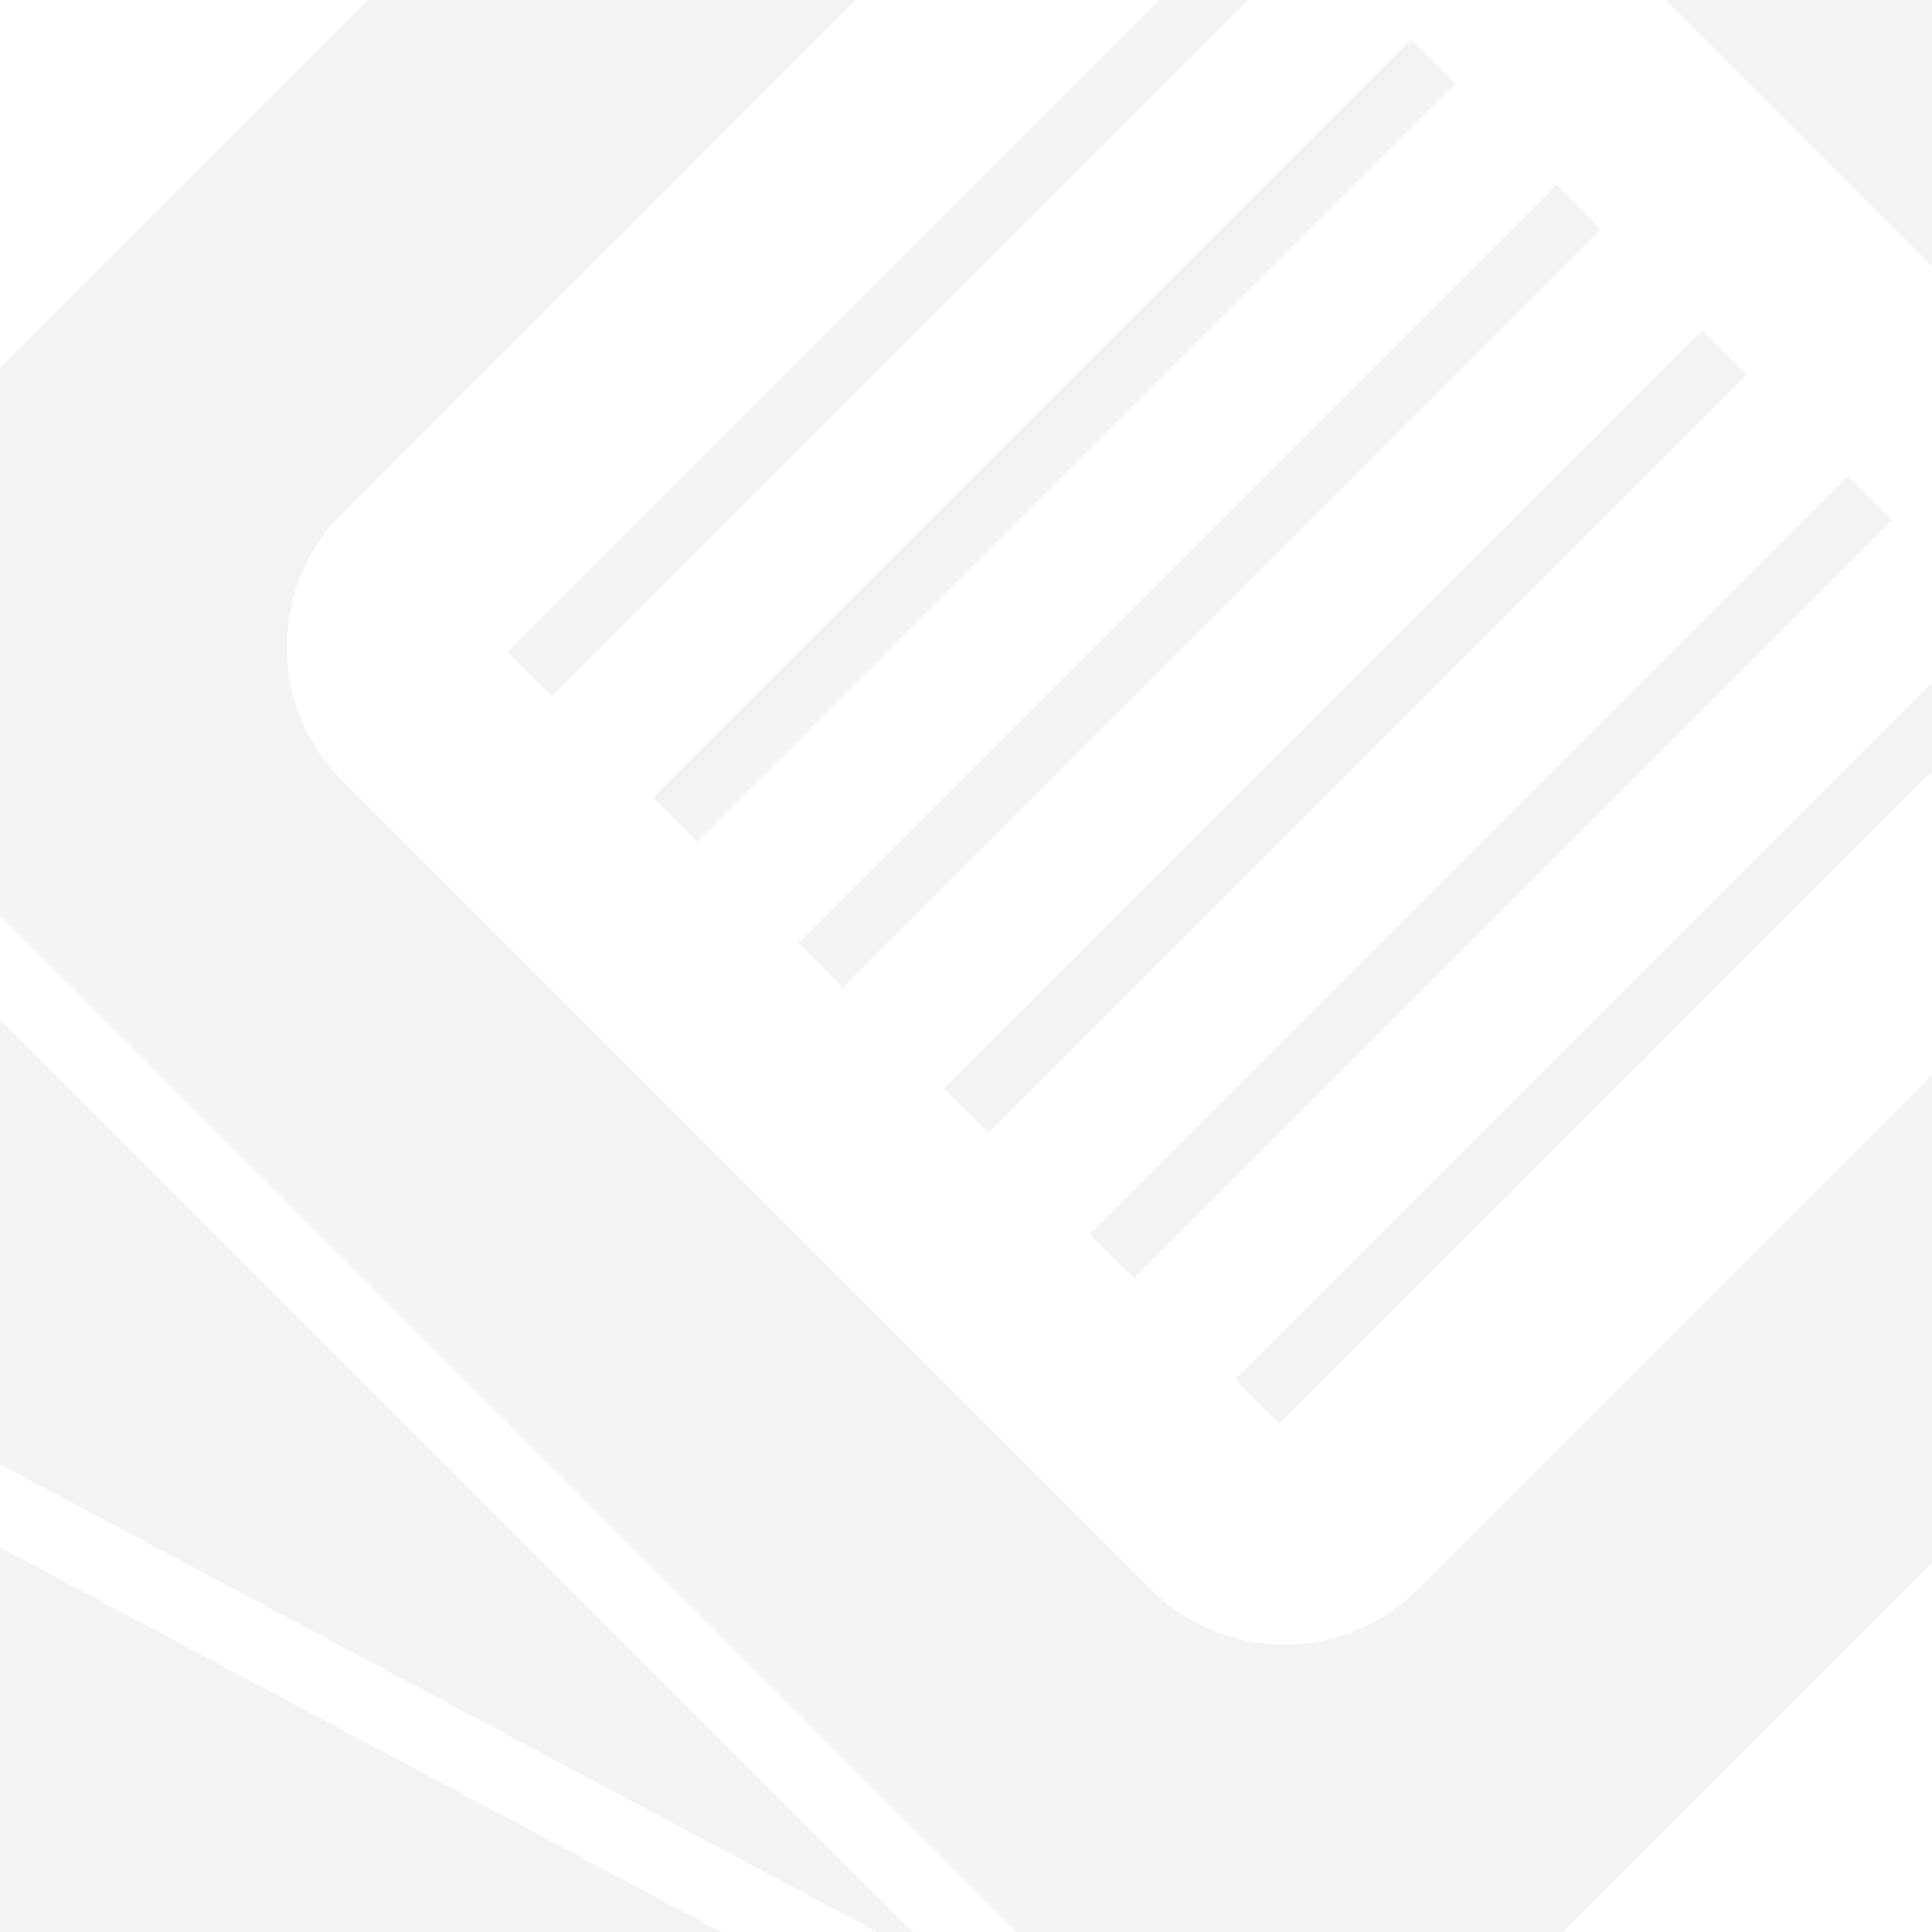 <?xml version="1.0" encoding="utf-8"?>
<!-- Generator: Adobe Illustrator 15.0.0, SVG Export Plug-In . SVG Version: 6.00 Build 0)  -->
<!DOCTYPE svg PUBLIC "-//W3C//DTD SVG 1.1//EN" "http://www.w3.org/Graphics/SVG/1.1/DTD/svg11.dtd">
<svg version="1.1" id="Layer_1" xmlns="http://www.w3.org/2000/svg" xmlns:xlink="http://www.w3.org/1999/xlink" x="0px" y="0px"
	 width="450px" height="450px" viewBox="0 0 450 450" enable-background="new 0 0 450 450" xml:space="preserve">
<path opacity="0.05" fill-rule="evenodd" clip-rule="evenodd" fill="#020202" d="M-43.51,397.058l39.044-39.044l254.67,135.83
	c9.215,4.915,19.354,7.784,29.825,8.866c-9.677,1.933-18.84,2.371-26.664,0.964L-40.29,450.801
	C-66.843,446.027-68.293,421.841-43.51,397.058z"/>
<path opacity="0.05" fill-rule="evenodd" clip-rule="evenodd" fill="#020202" d="M-52.263,244.104l29.529-29.529l245.093,245.093
	L-47.118,315.932C-74.726,301.205-77.042,268.883-52.263,244.104z"/>
<path opacity="0.05" fill-rule="evenodd" clip-rule="evenodd" fill="#020202" d="M-18.699,104.383l266.012-266.012
	c24.774-24.775,65.332-24.775,90.107,0l274.052,274.052c24.776,24.775,24.775,65.333,0,90.107l-10.486,10.487l-87.801-87.8
	l-8.061-8.061l-180.499-180.5c-17.047-17.046-44.955-17.042-62.009,0.012L79.595,119.69c-17.046,17.046-17.054,44.951-0.004,62.001
	l188.56,188.56c17.055,17.054,44.951,17.038,61.997-0.008l153.433-153.433l93.933,19.678L345.461,468.543
	c-24.775,24.775-65.332,24.775-90.107-0.001L-18.699,194.49C-43.479,169.71-43.479,129.162-18.699,104.383L-18.699,104.383z
	 M118.181,151.811l10.361,10.361L305.105-14.392l-10.361-10.361L118.181,151.811L118.181,151.811z M287.672,321.302l10.353,10.353
	l176.563-176.563l-10.353-10.353L287.672,321.302L287.672,321.302z M253.769,287.399l10.368,10.368l176.564-176.564l-10.368-10.368
	L253.769,287.399L253.769,287.399z M219.881,253.512l10.353,10.353L406.798,87.3l-10.353-10.353L219.881,253.512L219.881,253.512z
	 M185.979,219.609l10.357,10.357L372.899,53.401l-10.356-10.356L185.979,219.609L185.979,219.609z M152.08,185.71l10.361,10.361
	L339.004,19.507l-10.36-10.361L152.08,185.71z"/>
</svg>
